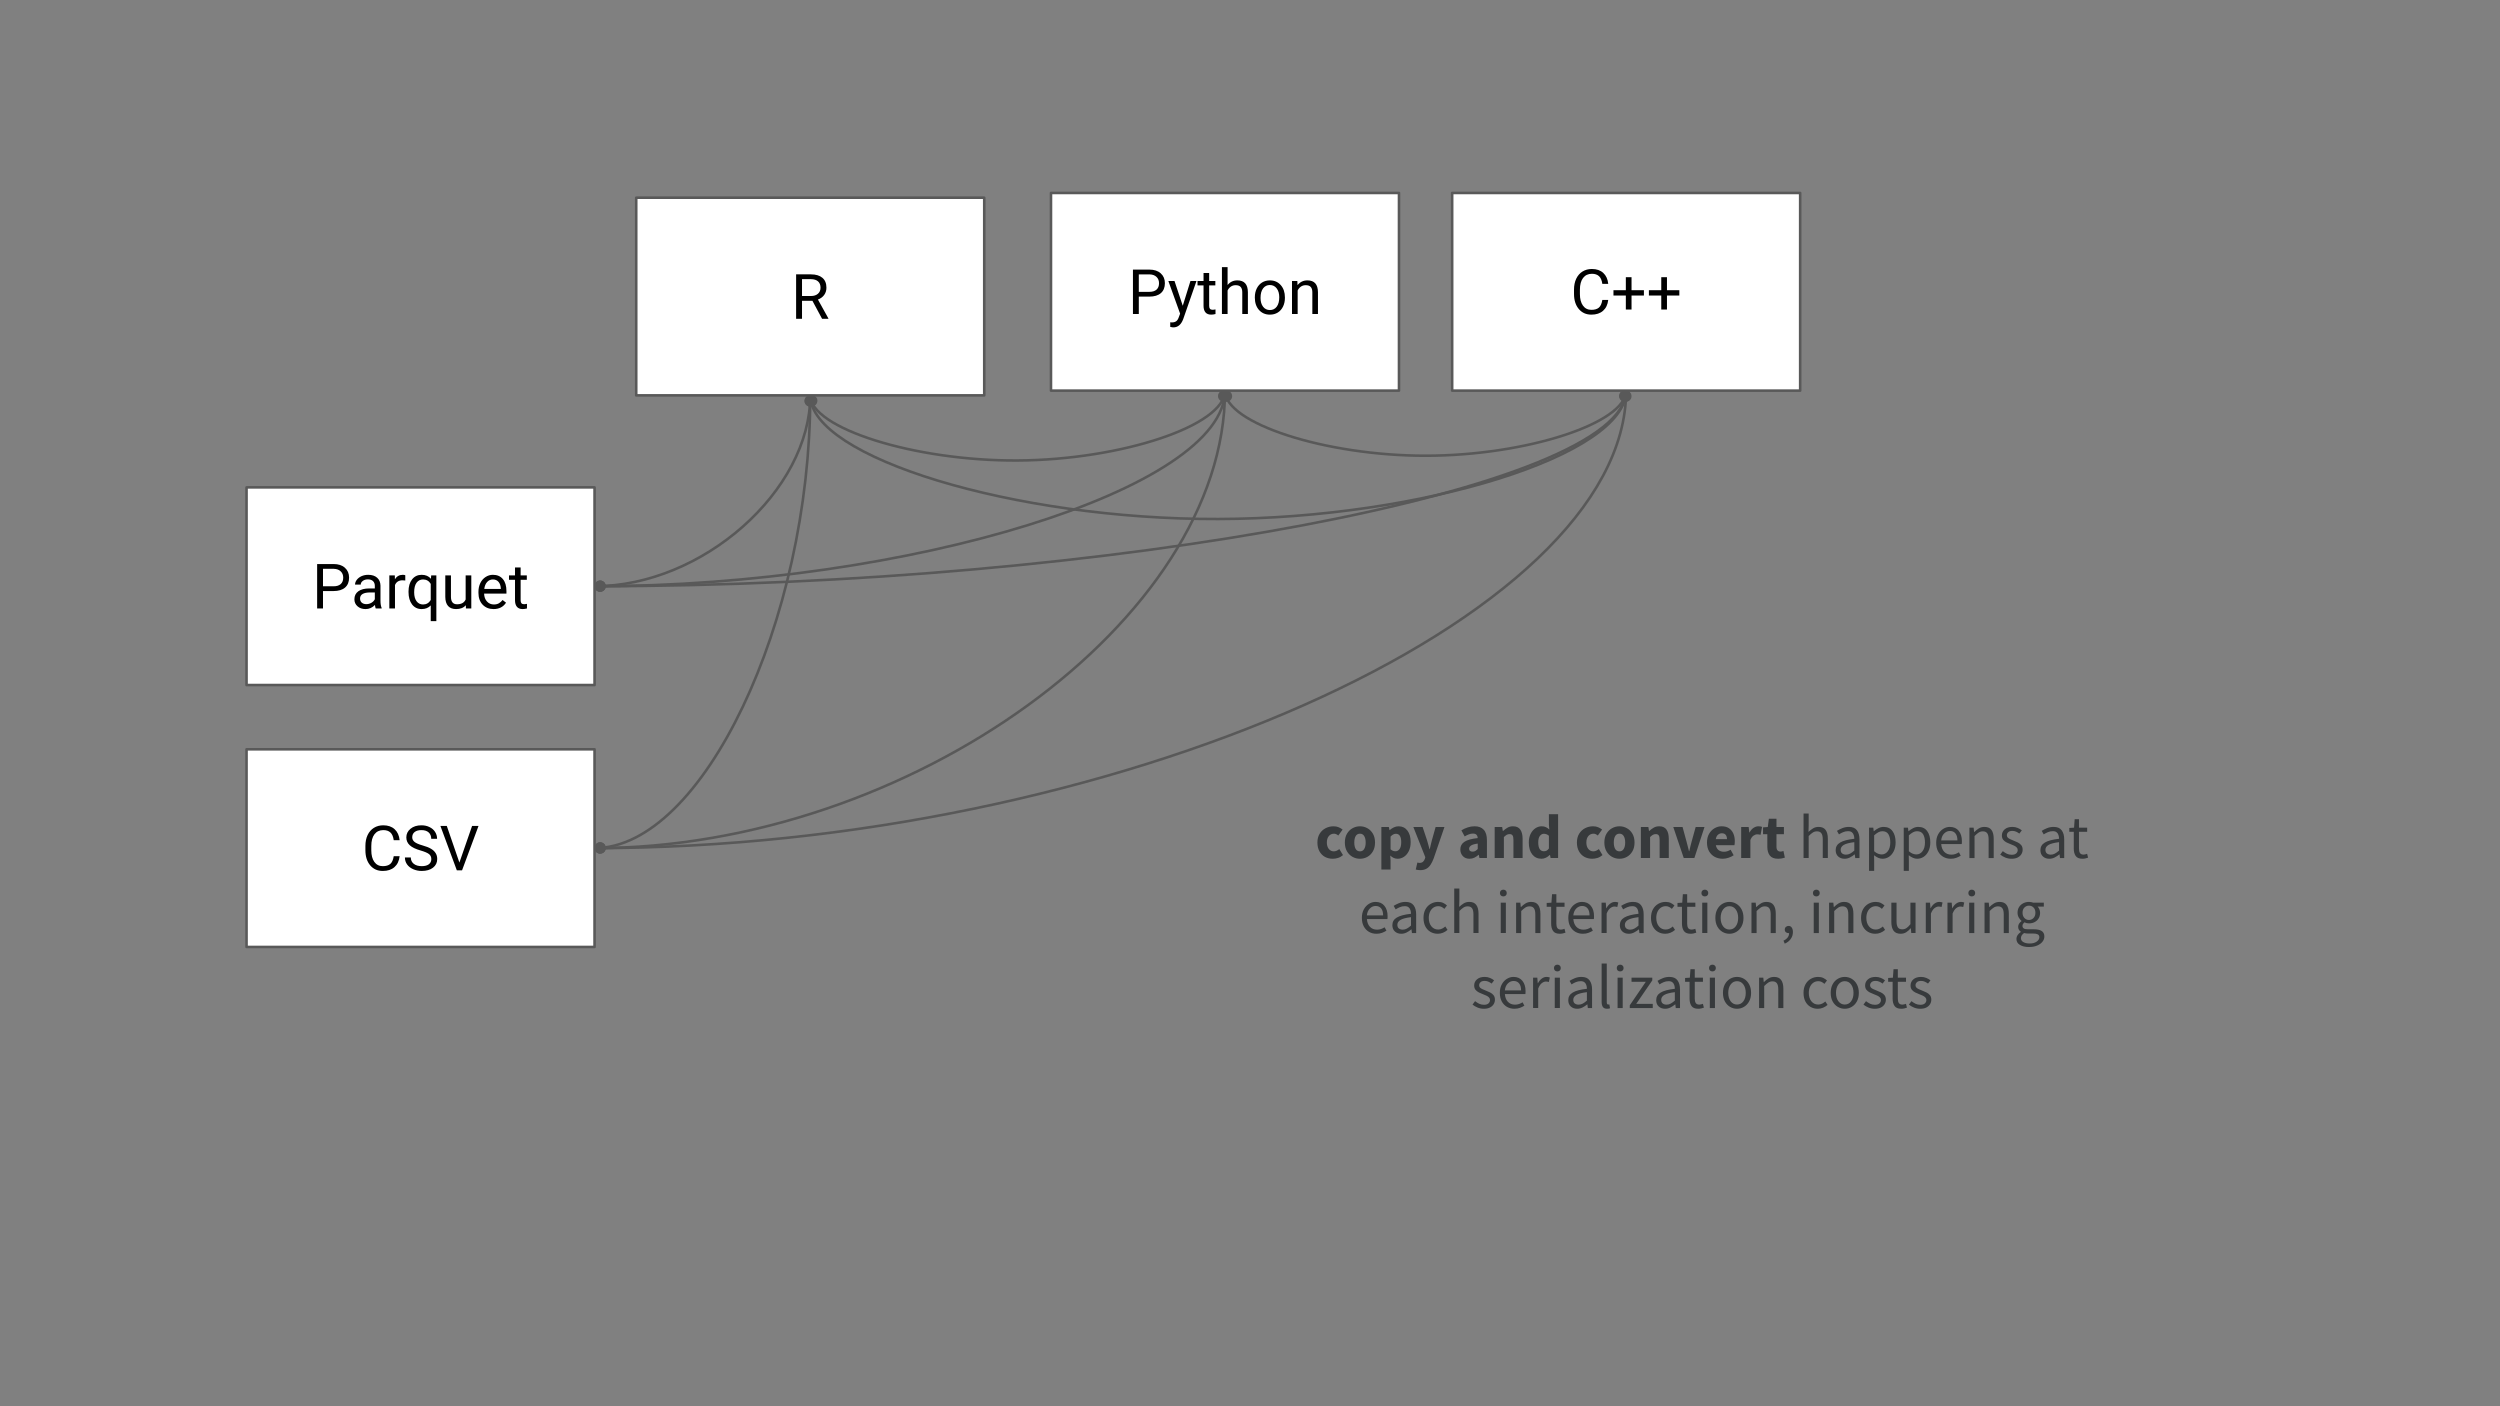 <svg version="1.1" viewBox="0.0 0.0 960.0 540.0" fill="none" stroke="none" stroke-linecap="square" stroke-miterlimit="10" xmlns:xlink="http://www.w3.org/1999/xlink" xmlns="http://www.w3.org/2000/svg"><rect x="0.0" y="0.0" width="960.0" height="540.0" fill="#808080" stroke="none"/><clipPath id="g1327d504b9f_0_42.0"><path d="m0 0l960.0 0l0 540.0l-960.0 0l0 -540.0z" clip-rule="nonzero"/></clipPath><g clip-path="url(#g1327d504b9f_0_42.0)"><path fill="#000000" fill-opacity="0.0" d="m0 0l960.0 0l0 540.0l-960.0 0z" fill-rule="evenodd"/><path fill="#ffffff" d="m244.31 75.924l133.638 0l0 75.906l-133.638 0z" fill-rule="evenodd"/><path stroke="#595959" stroke-width="1.0" stroke-linejoin="round" stroke-linecap="butt" d="m244.31 75.924l133.638 0l0 75.906l-133.638 0z" fill-rule="evenodd"/><path fill="#000000" d="m311.974 115.51l-4.0 0l0 6.906l-2.266 0l0 -17.062l5.656 0q2.875 0 4.422 1.312q1.562 1.312 1.562 3.812q0 1.594 -0.859 2.781q-0.859 1.188 -2.406 1.766l4.016 7.25l0 0.141l-2.422 0l-3.703 -6.906zm-4.0 -1.844l3.453 0q1.672 0 2.656 -0.859q1.0 -0.875 1.0 -2.328q0 -1.578 -0.953 -2.422q-0.938 -0.844 -2.719 -0.859l-3.438 0l0 6.469z" fill-rule="nonzero"/><path fill="#ffffff" d="m403.577 74.094l133.638 0l0 75.906l-133.638 0z" fill-rule="evenodd"/><path stroke="#595959" stroke-width="1.0" stroke-linejoin="round" stroke-linecap="butt" d="m403.577 74.094l133.638 0l0 75.906l-133.638 0z" fill-rule="evenodd"/><path fill="#000000" d="m437.301 113.9l0 6.688l-2.25 0l0 -17.062l6.297 0q2.797 0 4.375 1.438q1.594 1.422 1.594 3.781q0 2.484 -1.562 3.828q-1.547 1.328 -4.438 1.328l-4.016 0zm0 -1.828l4.047 0q1.797 0 2.75 -0.844q0.969 -0.859 0.969 -2.469q0 -1.516 -0.969 -2.422q-0.953 -0.922 -2.625 -0.969l-4.172 0l0 6.703zm16.879 5.344l2.953 -9.516l2.312 0l-5.094 14.641q-1.188 3.172 -3.766 3.172l-0.406 -0.031l-0.812 -0.156l0 -1.766l0.594 0.047q1.094 0 1.703 -0.453q0.625 -0.438 1.016 -1.609l0.484 -1.297l-4.516 -12.547l2.359 0l3.172 9.516zm10.137 -12.578l0 3.062l2.375 0l0 1.688l-2.375 0l0 7.859q0 0.766 0.312 1.141q0.328 0.375 1.094 0.375q0.375 0 1.031 -0.141l0 1.766q-0.859 0.234 -1.672 0.234q-1.453 0 -2.188 -0.875q-0.734 -0.891 -0.734 -2.5l0 -7.859l-2.312 0l0 -1.688l2.312 0l0 -3.062l2.156 0zm7.074 4.609q1.438 -1.781 3.75 -1.781q4.016 0 4.047 4.547l0 8.375l-2.156 0l0 -8.391q-0.016 -1.375 -0.641 -2.031q-0.609 -0.656 -1.906 -0.656q-1.062 0 -1.859 0.562q-0.797 0.562 -1.234 1.484l0 9.031l-2.172 0l0 -18.0l2.172 0l0 6.859zm10.469 4.688q0 -1.875 0.734 -3.359q0.734 -1.484 2.031 -2.297q1.312 -0.812 3.0 -0.812q2.578 0 4.172 1.797q1.609 1.797 1.609 4.766l0 0.156q0 1.859 -0.719 3.328q-0.703 1.469 -2.016 2.297q-1.312 0.812 -3.031 0.812q-2.578 0 -4.188 -1.797q-1.594 -1.797 -1.594 -4.75l0 -0.141zm2.188 0.25q0 2.109 0.969 3.391q0.984 1.281 2.625 1.281q1.656 0 2.625 -1.297q0.969 -1.297 0.969 -3.625q0 -2.094 -0.984 -3.391q-0.984 -1.297 -2.625 -1.297q-1.609 0 -2.594 1.281q-0.984 1.281 -0.984 3.656zm14.125 -6.484l0.078 1.594q1.453 -1.828 3.797 -1.828q4.016 0 4.047 4.547l0 8.375l-2.156 0l0 -8.391q-0.016 -1.375 -0.641 -2.031q-0.609 -0.656 -1.906 -0.656q-1.062 0 -1.859 0.562q-0.797 0.562 -1.234 1.484l0 9.031l-2.172 0l0 -12.688l2.047 0z" fill-rule="nonzero"/><path fill="#ffffff" d="m557.627 74.094l133.638 0l0 75.906l-133.638 0z" fill-rule="evenodd"/><path stroke="#595959" stroke-width="1.0" stroke-linejoin="round" stroke-linecap="butt" d="m557.627 74.094l133.638 0l0 75.906l-133.638 0z" fill-rule="evenodd"/><path fill="#000000" d="m617.561 115.165q-0.312 2.719 -2.0 4.188q-1.672 1.469 -4.469 1.469q-3.016 0 -4.844 -2.172q-1.828 -2.172 -1.828 -5.797l0 -1.641q0 -2.375 0.844 -4.172q0.859 -1.812 2.422 -2.781q1.562 -0.969 3.609 -0.969q2.719 0 4.359 1.516q1.641 1.516 1.906 4.203l-2.266 0q-0.281 -2.047 -1.266 -2.953q-0.984 -0.922 -2.734 -0.922q-2.156 0 -3.391 1.594q-1.219 1.594 -1.219 4.547l0 1.641q0 2.781 1.156 4.422q1.172 1.641 3.25 1.641q1.875 0 2.875 -0.844q1.0 -0.859 1.328 -2.969l2.266 0zm8.949 -3.734l4.75 0l0 2.047l-4.75 0l0 5.391l-2.188 0l0 -5.391l-4.75 0l0 -2.047l4.75 0l0 -4.984l2.188 0l0 4.984zm13.605 0l4.75 0l0 2.047l-4.75 0l0 5.391l-2.188 0l0 -5.391l-4.75 0l0 -2.047l4.75 0l0 -4.984l2.188 0l0 4.984z" fill-rule="nonzero"/><path fill="#ffffff" d="m94.672 187.157l133.638 0l0 75.906l-133.638 0z" fill-rule="evenodd"/><path stroke="#595959" stroke-width="1.0" stroke-linejoin="round" stroke-linecap="butt" d="m94.672 187.157l133.638 0l0 75.906l-133.638 0z" fill-rule="evenodd"/><path fill="#000000" d="m124.03 226.963l0 6.688l-2.25 0l0 -17.062l6.297 0q2.797 0 4.375 1.438q1.594 1.422 1.594 3.781q0 2.484 -1.562 3.828q-1.547 1.328 -4.438 1.328l-4.016 0zm0 -1.828l4.047 0q1.797 0 2.75 -0.844q0.969 -0.859 0.969 -2.469q0 -1.516 -0.969 -2.422q-0.953 -0.922 -2.625 -0.969l-4.172 0l0 6.703zm20.246 8.516q-0.188 -0.375 -0.297 -1.344q-1.516 1.578 -3.609 1.578q-1.875 0 -3.078 -1.062q-1.203 -1.062 -1.203 -2.688q0 -1.984 1.5 -3.078q1.516 -1.094 4.234 -1.094l2.109 0l0 -1.0q0 -1.141 -0.688 -1.812q-0.672 -0.672 -1.984 -0.672q-1.172 0 -1.953 0.594q-0.781 0.578 -0.781 1.406l-2.188 0q0 -0.938 0.672 -1.828q0.688 -0.891 1.828 -1.406q1.156 -0.516 2.547 -0.516q2.188 0 3.422 1.109q1.25 1.094 1.297 3.016l0 5.828q0 1.75 0.453 2.781l0 0.188l-2.281 0zm-3.594 -1.656q1.016 0 1.922 -0.516q0.922 -0.531 1.328 -1.375l0 -2.609l-1.688 0q-3.984 0 -3.984 2.328q0 1.031 0.672 1.609q0.688 0.562 1.75 0.562zm14.945 -9.078q-0.484 -0.078 -1.062 -0.078q-2.125 0 -2.891 1.812l0 9.0l-2.172 0l0 -12.688l2.109 0l0.031 1.469q1.078 -1.703 3.031 -1.703q0.625 0 0.953 0.172l0 2.016zm1.242 4.281q0 -2.984 1.375 -4.719q1.375 -1.75 3.688 -1.75q2.25 0 3.547 1.516l0.094 -1.281l1.984 0l0 17.562l-2.156 0l0 -6.047q-1.312 1.406 -3.5 1.406q-2.297 0 -3.672 -1.781q-1.359 -1.797 -1.359 -4.75l0 -0.156zm2.172 0.25q0 2.188 0.922 3.438q0.922 1.234 2.484 1.234q1.922 0 2.953 -1.719l0 -6.203q-1.031 -1.688 -2.938 -1.688q-1.562 0 -2.5 1.25q-0.922 1.25 -0.922 3.688zm19.828 4.953q-1.266 1.484 -3.719 1.484q-2.016 0 -3.078 -1.172q-1.062 -1.188 -1.078 -3.5l0 -8.25l2.172 0l0 8.203q0 2.875 2.344 2.875q2.484 0 3.297 -1.844l0 -9.234l2.172 0l0 12.688l-2.062 0l-0.047 -1.25zm10.668 1.484q-2.578 0 -4.203 -1.688q-1.609 -1.703 -1.609 -4.531l0 -0.406q0 -1.891 0.719 -3.359q0.719 -1.484 2.016 -2.328q1.297 -0.844 2.812 -0.844q2.469 0 3.828 1.641q1.375 1.625 1.375 4.656l0 0.906l-8.578 0q0.047 1.875 1.094 3.031q1.047 1.156 2.656 1.156q1.156 0 1.953 -0.469q0.797 -0.469 1.391 -1.25l1.328 1.031q-1.594 2.453 -4.781 2.453zm-0.266 -11.375q-1.312 0 -2.203 0.969q-0.891 0.953 -1.109 2.672l6.359 0l0 -0.172q-0.094 -1.641 -0.891 -2.547q-0.797 -0.922 -2.156 -0.922zm10.652 -4.609l0 3.062l2.375 0l0 1.688l-2.375 0l0 7.859q0 0.766 0.312 1.141q0.328 0.375 1.094 0.375q0.375 0 1.031 -0.141l0 1.766q-0.859 0.234 -1.672 0.234q-1.453 0 -2.188 -0.875q-0.734 -0.891 -0.734 -2.5l0 -7.859l-2.312 0l0 -1.688l2.312 0l0 -3.062l2.156 0z" fill-rule="nonzero"/><path fill="#ffffff" d="m94.671 287.722l133.638 0l0 75.906l-133.638 0z" fill-rule="evenodd"/><path stroke="#595959" stroke-width="1.0" stroke-linejoin="round" stroke-linecap="butt" d="m94.671 287.722l133.638 0l0 75.906l-133.638 0z" fill-rule="evenodd"/><path fill="#000000" d="m153.456 328.793q-0.312 2.719 -2.0 4.188q-1.672 1.469 -4.469 1.469q-3.016 0 -4.844 -2.172q-1.828 -2.172 -1.828 -5.797l0 -1.641q0 -2.375 0.844 -4.172q0.859 -1.812 2.422 -2.781q1.562 -0.969 3.609 -0.969q2.719 0 4.359 1.516q1.641 1.516 1.906 4.203l-2.266 0q-0.281 -2.047 -1.266 -2.953q-0.984 -0.922 -2.734 -0.922q-2.156 0 -3.391 1.594q-1.219 1.594 -1.219 4.547l0 1.641q0 2.781 1.156 4.422q1.172 1.641 3.25 1.641q1.875 0 2.875 -0.844q1.0 -0.859 1.328 -2.969l2.266 0zm8.105 -2.188q-2.906 -0.828 -4.219 -2.031q-1.312 -1.219 -1.312 -3.0q0 -2.016 1.609 -3.328q1.609 -1.328 4.188 -1.328q1.75 0 3.125 0.688q1.391 0.672 2.141 1.875q0.75 1.188 0.75 2.609l-2.25 0q0 -1.547 -0.984 -2.438q-0.984 -0.891 -2.781 -0.891q-1.672 0 -2.609 0.734q-0.922 0.734 -0.922 2.031q0 1.047 0.875 1.766q0.891 0.719 3.016 1.328q2.141 0.594 3.328 1.312q1.203 0.719 1.781 1.688q0.594 0.953 0.594 2.25q0 2.078 -1.625 3.328q-1.609 1.25 -4.328 1.25q-1.75 0 -3.281 -0.672q-1.516 -0.672 -2.344 -1.844q-0.828 -1.172 -0.828 -2.672l2.266 0q0 1.547 1.141 2.453q1.141 0.891 3.047 0.891q1.781 0 2.734 -0.719q0.953 -0.734 0.953 -1.984q0 -1.25 -0.891 -1.938q-0.875 -0.688 -3.172 -1.359zm14.848 4.625l4.875 -14.078l2.469 0l-6.328 17.062l-2.0 0l-6.312 -17.062l2.453 0l4.844 14.078z" fill-rule="nonzero"/><path fill="#000000" fill-opacity="0.0" d="m228.31 225.11c121.039 0 242.079 -37.559 242.079 -75.118" fill-rule="evenodd"/><path stroke="#595959" stroke-width="1.0" stroke-linejoin="round" stroke-linecap="butt" d="m232.1 225.096l1.883 -0.014c1.891 -0.018 3.781 -0.045 5.671 -0.081c3.779 -0.072 7.554 -0.18 11.322 -0.322c7.535 -0.284 15.041 -0.706 22.488 -1.256c14.894 -1.1 29.551 -2.714 43.735 -4.768c28.369 -4.108 54.846 -9.977 77.541 -17.019c22.695 -7.042 41.607 -15.258 54.846 -24.061c6.619 -4.401 11.82 -8.95 15.366 -13.571c1.773 -2.311 3.132 -4.64 4.048 -6.978c0.229 -0.585 0.43 -1.17 0.603 -1.755c0.087 -0.293 0.166 -0.586 0.239 -0.879c0.036 -0.146 0.071 -0.293 0.103 -0.44l0.04 -0.191" fill-rule="evenodd"/><path fill="#595959" stroke="#595959" stroke-width="1.0" stroke-linecap="butt" d="m228.81 225.108c-0.003 -0.909 0.731 -1.648 1.639 -1.651c0.909 -0.003 1.648 0.731 1.651 1.639c0.003 0.909 -0.731 1.648 -1.639 1.651c-0.908 0.003 -1.648 -0.731 -1.651 -1.639z" fill-rule="nonzero"/><path fill="#595959" stroke="#595959" stroke-width="1.0" stroke-linecap="butt" d="m470.335 150.489c0.903 0.097 1.557 0.907 1.461 1.811c-0.097 0.903 -0.907 1.557 -1.811 1.461c-0.903 -0.097 -1.557 -0.907 -1.461 -1.811c0.097 -0.903 0.907 -1.557 1.811 -1.461z" fill-rule="nonzero"/><path fill="#000000" fill-opacity="0.0" d="m311.129 151.829c0 23.735 78.331 47.698 156.661 47.47c78.331 -0.228 156.661 -24.648 156.661 -49.297" fill-rule="evenodd"/><path stroke="#595959" stroke-width="1.0" stroke-linejoin="round" stroke-linecap="butt" d="m311.766 155.565l0.053 0.156c0.065 0.185 0.135 0.37 0.209 0.555c0.593 1.479 1.473 2.953 2.62 4.417c2.295 2.926 5.661 5.808 9.944 8.599c8.567 5.581 20.807 10.794 35.494 15.259c29.374 8.929 68.539 14.863 107.705 14.749c39.165 -0.114 78.331 -6.276 107.705 -15.491c14.687 -4.607 26.926 -9.978 35.494 -15.737c4.284 -2.88 7.649 -5.856 9.944 -8.883c1.147 -1.514 2.027 -3.04 2.62 -4.573c0.074 -0.192 0.144 -0.383 0.209 -0.575c0.033 -0.096 0.064 -0.192 0.094 -0.288l0.002 -0.007" fill-rule="evenodd"/><path fill="#595959" stroke="#595959" stroke-width="1.0" stroke-linecap="butt" d="m311.213 152.322c0.896 -0.153 1.745 0.45 1.898 1.345c0.153 0.896 -0.45 1.745 -1.345 1.898c-0.896 0.153 -1.745 -0.45 -1.898 -1.345c-0.153 -0.896 0.45 -1.745 1.345 -1.898z" fill-rule="nonzero"/><path fill="#595959" stroke="#595959" stroke-width="1.0" stroke-linecap="butt" d="m624.373 150.496c0.897 0.142 1.509 0.985 1.367 1.882c-0.142 0.897 -0.985 1.509 -1.882 1.367c-0.897 -0.142 -1.509 -0.985 -1.367 -1.882c0.142 -0.897 0.985 -1.509 1.882 -1.367z" fill-rule="nonzero"/><path fill="#000000" fill-opacity="0.0" d="m470.396 150.0c0 87.843 -121.039 175.685 -242.079 175.685" fill-rule="evenodd"/><path stroke="#595959" stroke-width="1.0" stroke-linejoin="round" stroke-linecap="butt" d="m470.32 153.789l-0.012 0.328c-0.059 1.372 -0.146 2.744 -0.263 4.115c-0.233 2.742 -0.58 5.482 -1.038 8.216c-0.916 5.469 -2.275 10.916 -4.048 16.32c-3.546 10.809 -8.747 21.446 -15.366 31.74c-13.239 20.588 -32.151 39.804 -54.846 56.274c-22.695 16.47 -49.172 30.196 -77.541 39.804c-14.184 4.804 -28.841 8.578 -43.735 11.152c-7.447 1.287 -14.953 2.273 -22.488 2.938c-3.768 0.332 -7.543 0.584 -11.322 0.753c-1.889 0.084 -3.78 0.148 -5.671 0.191c-0.473 0.011 -0.945 0.02 -1.418 0.028l-0.465 0.007" fill-rule="evenodd"/><path fill="#595959" stroke="#595959" stroke-width="1.0" stroke-linecap="butt" d="m470.386 150.5c0.908 0.018 1.63 0.769 1.612 1.678c-0.018 0.908 -0.769 1.63 -1.678 1.612c-0.908 -0.018 -1.63 -0.769 -1.612 -1.678c0.018 -0.908 0.769 -1.63 1.678 -1.612z" fill-rule="nonzero"/><path fill="#595959" stroke="#595959" stroke-width="1.0" stroke-linecap="butt" d="m228.818 325.681c-0.007 -0.908 0.724 -1.651 1.632 -1.658c0.908 -0.007 1.651 0.724 1.658 1.632c0.007 0.908 -0.724 1.651 -1.632 1.658c-0.908 0.007 -1.651 -0.724 -1.658 -1.632z" fill-rule="nonzero"/><path fill="#000000" fill-opacity="0.0" d="m624.446 150.0c0 12.5 -38.512 24.992 -77.024 25.0c-38.512 0.008 -77.024 -12.469 -77.024 -24.937" fill-rule="evenodd"/><path stroke="#595959" stroke-width="1.0" stroke-linejoin="round" stroke-linecap="butt" d="m623.385 153.639l-0.091 0.157c-0.058 0.097 -0.118 0.193 -0.18 0.29c-0.124 0.193 -0.257 0.386 -0.398 0.578c-1.128 1.538 -2.783 3.051 -4.889 4.516c-4.212 2.929 -10.23 5.663 -17.451 8.006c-14.442 4.687 -33.698 7.812 -52.954 7.815c-19.256 0.004 -38.512 -3.113 -52.954 -7.79c-7.221 -2.338 -13.238 -5.067 -17.451 -7.989c-2.106 -1.461 -3.761 -2.972 -4.889 -4.506c-0.141 -0.192 -0.274 -0.384 -0.398 -0.576c-0.062 -0.096 -0.122 -0.193 -0.18 -0.289l-0.086 -0.149" fill-rule="evenodd"/><path fill="#595959" stroke="#595959" stroke-width="1.0" stroke-linecap="butt" d="m624.306 150.48c0.872 0.254 1.373 1.167 1.119 2.04c-0.254 0.872 -1.167 1.373 -2.04 1.119c-0.872 -0.254 -1.373 -1.167 -1.119 -2.04c0.254 -0.872 1.167 -1.373 2.04 -1.119z" fill-rule="nonzero"/><path fill="#595959" stroke="#595959" stroke-width="1.0" stroke-linecap="butt" d="m470.539 150.543c0.872 -0.255 1.786 0.244 2.041 1.116c0.255 0.872 -0.245 1.786 -1.116 2.041c-0.872 0.255 -1.786 -0.244 -2.041 -1.116c-0.255 -0.872 0.245 -1.786 1.116 -2.041z" fill-rule="nonzero"/><path fill="#000000" fill-opacity="0.0" d="m311.129 151.829c0 12.5 39.819 25.228 79.638 25.0c39.819 -0.228 79.638 -13.413 79.638 -26.827" fill-rule="evenodd"/><path stroke="#595959" stroke-width="1.0" stroke-linejoin="round" stroke-linecap="butt" d="m312.217 155.46l0.102 0.171c0.06 0.097 0.122 0.194 0.186 0.291c0.129 0.194 0.266 0.387 0.412 0.58c1.167 1.544 2.878 3.066 5.055 4.539c4.355 2.948 10.577 5.703 18.043 8.061c14.932 4.716 34.842 7.841 54.751 7.727c19.909 -0.114 39.819 -3.468 54.751 -8.469c7.466 -2.501 13.688 -5.414 18.043 -8.539c2.178 -1.563 3.889 -3.179 5.055 -4.824c0.292 -0.411 0.549 -0.824 0.772 -1.238l0.047 -0.092" fill-rule="evenodd"/><path fill="#595959" stroke="#595959" stroke-width="1.0" stroke-linecap="butt" d="m311.272 152.308c0.87 -0.261 1.787 0.233 2.048 1.103c0.261 0.87 -0.233 1.787 -1.103 2.048c-0.87 0.261 -1.787 -0.233 -2.048 -1.103c-0.261 -0.87 0.233 -1.787 1.103 -2.048z" fill-rule="nonzero"/><path fill="#595959" stroke="#595959" stroke-width="1.0" stroke-linecap="butt" d="m470.276 150.486c0.878 0.232 1.402 1.133 1.169 2.011c-0.232 0.878 -1.133 1.402 -2.011 1.169c-0.878 -0.232 -1.402 -1.133 -1.169 -2.011c0.232 -0.878 1.133 -1.402 2.011 -1.169z" fill-rule="nonzero"/><path fill="#000000" fill-opacity="0.0" d="m228.31 225.11c41.417 0 82.835 -36.646 82.835 -73.291" fill-rule="evenodd"/><path stroke="#595959" stroke-width="1.0" stroke-linejoin="round" stroke-linecap="butt" d="m232.098 225.008l0.093 -0.004c1.293 -0.07 2.585 -0.176 3.874 -0.314c2.578 -0.277 5.147 -0.689 7.695 -1.226c5.096 -1.074 10.112 -2.648 14.965 -4.652c9.707 -4.008 18.767 -9.734 26.533 -16.605c7.766 -6.871 14.237 -14.887 18.767 -23.476c2.265 -4.294 4.045 -8.732 5.258 -13.241c0.607 -2.255 1.072 -4.527 1.385 -6.808c0.078 -0.57 0.147 -1.141 0.207 -1.713c0.03 -0.286 0.057 -0.571 0.082 -0.857l0.039 -0.505" fill-rule="evenodd"/><path fill="#595959" stroke="#595959" stroke-width="1.0" stroke-linecap="butt" d="m228.81 225.097c-0.024 -0.908 0.692 -1.664 1.6 -1.689c0.908 -0.024 1.664 0.692 1.689 1.6c0.024 0.908 -0.692 1.664 -1.6 1.689c-0.908 0.024 -1.664 -0.692 -1.689 -1.6z" fill-rule="nonzero"/><path fill="#595959" stroke="#595959" stroke-width="1.0" stroke-linecap="butt" d="m311.125 152.319c0.908 0.035 1.615 0.8 1.58 1.708c-0.035 0.908 -0.8 1.615 -1.708 1.58c-0.908 -0.035 -1.615 -0.8 -1.58 -1.708c0.035 -0.908 0.8 -1.615 1.708 -1.58z" fill-rule="nonzero"/><path fill="#000000" fill-opacity="0.0" d="m228.31 225.11c198.063 0 396.126 -37.559 396.126 -75.118" fill-rule="evenodd"/><path stroke="#595959" stroke-width="1.0" stroke-linejoin="round" stroke-linecap="butt" d="m232.1 225.105l0.852 -0.001c1.547 -0.005 3.094 -0.011 4.641 -0.021c3.094 -0.018 6.187 -0.045 9.279 -0.081c6.183 -0.072 12.361 -0.18 18.526 -0.322c12.331 -0.284 24.613 -0.706 36.798 -1.256c24.371 -1.1 48.355 -2.714 71.566 -4.768c46.421 -4.108 89.747 -9.977 126.884 -17.019c37.137 -7.042 68.084 -15.258 89.747 -24.061c10.832 -4.401 19.342 -8.95 25.145 -13.571c2.901 -2.311 5.126 -4.64 6.625 -6.978c0.375 -0.585 0.704 -1.17 0.987 -1.755c0.142 -0.293 0.272 -0.586 0.39 -0.879c0.059 -0.146 0.116 -0.293 0.169 -0.44c0.027 -0.073 0.053 -0.147 0.078 -0.22l0.002 -0.005" fill-rule="evenodd"/><path fill="#595959" stroke="#595959" stroke-width="1.0" stroke-linecap="butt" d="m228.81 225.109c-0.001 -0.909 0.734 -1.646 1.643 -1.647c0.909 -0.001 1.646 0.734 1.647 1.643c0.001 0.909 -0.734 1.646 -1.643 1.647c-0.909 0.001 -1.646 -0.734 -1.647 -1.643z" fill-rule="nonzero"/><path fill="#595959" stroke="#595959" stroke-width="1.0" stroke-linecap="butt" d="m624.35 150.485c0.895 0.155 1.495 1.006 1.341 1.901c-0.155 0.895 -1.006 1.495 -1.901 1.341c-0.895 -0.155 -1.495 -1.006 -1.341 -1.901c0.155 -0.895 1.006 -1.495 1.901 -1.341z" fill-rule="nonzero"/><path fill="#000000" fill-opacity="0.0" d="m228.308 325.675c41.417 0 82.835 -86.929 82.835 -173.858" fill-rule="evenodd"/><path stroke="#595959" stroke-width="1.0" stroke-linejoin="round" stroke-linecap="butt" d="m232.091 325.435l0.099 -0.012c1.293 -0.167 2.585 -0.416 3.874 -0.745c2.578 -0.658 5.147 -1.634 7.695 -2.908c5.096 -2.547 10.112 -6.282 14.965 -11.036c9.707 -9.508 18.767 -23.091 26.533 -39.39c7.766 -16.299 14.237 -35.315 18.767 -55.689c2.265 -10.187 4.045 -20.714 5.258 -31.41c0.607 -5.348 1.072 -10.739 1.385 -16.151c0.157 -2.706 0.276 -5.417 0.355 -8.131c0.04 -1.357 0.07 -2.715 0.09 -4.072l0.003 -0.285" fill-rule="evenodd"/><path fill="#595959" stroke="#595959" stroke-width="1.0" stroke-linecap="butt" d="m228.807 325.643c-0.058 -0.907 0.631 -1.688 1.538 -1.746c0.907 -0.058 1.688 0.631 1.746 1.538c0.058 0.907 -0.631 1.688 -1.538 1.746c-0.907 0.058 -1.688 -0.631 -1.746 -1.538z" fill-rule="nonzero"/><path fill="#595959" stroke="#595959" stroke-width="1.0" stroke-linecap="butt" d="m311.139 152.316c0.909 0.006 1.64 0.748 1.633 1.657c-0.006 0.908 -0.748 1.64 -1.657 1.633c-0.908 -0.006 -1.64 -0.748 -1.633 -1.657c0.006 -0.908 0.748 -1.64 1.657 -1.633z" fill-rule="nonzero"/><path fill="#000000" fill-opacity="0.0" d="m228.308 325.675c198.063 0 396.126 -87.843 396.126 -175.685" fill-rule="evenodd"/><path stroke="#595959" stroke-width="1.0" stroke-linejoin="round" stroke-linecap="butt" d="m232.098 325.663l0.852 -0.004c1.547 -0.011 3.094 -0.027 4.641 -0.048c3.094 -0.043 6.187 -0.106 9.279 -0.191c6.183 -0.169 12.361 -0.421 18.526 -0.753c12.331 -0.665 24.613 -1.651 36.798 -2.938c24.371 -2.574 48.355 -6.348 71.566 -11.152c46.421 -9.608 89.747 -23.333 126.884 -39.804c37.137 -16.47 68.084 -35.686 89.747 -56.274c10.832 -10.294 19.342 -20.931 25.145 -31.74c2.901 -5.404 5.126 -10.852 6.625 -16.32c0.75 -2.734 1.318 -5.474 1.698 -8.216c0.19 -1.371 0.334 -2.743 0.43 -4.115l0.022 -0.329" fill-rule="evenodd"/><path fill="#595959" stroke="#595959" stroke-width="1.0" stroke-linecap="butt" d="m228.808 325.673c-0.003 -0.909 0.731 -1.647 1.64 -1.65c0.908 -0.003 1.647 0.731 1.65 1.64c0.003 0.909 -0.731 1.647 -1.64 1.65c-0.909 0.003 -1.647 -0.731 -1.65 -1.64z" fill-rule="nonzero"/><path fill="#595959" stroke="#595959" stroke-width="1.0" stroke-linecap="butt" d="m624.418 150.489c0.908 0.029 1.62 0.789 1.591 1.697c-0.029 0.908 -0.789 1.62 -1.697 1.591c-0.908 -0.029 -1.62 -0.789 -1.591 -1.697c0.029 -0.908 0.789 -1.62 1.697 -1.591z" fill-rule="nonzero"/><path fill="#000000" fill-opacity="0.0" d="m473.947 297.444l359.276 0l0 106.646l-359.276 0z" fill-rule="evenodd"/><path fill="#373a3c" d="m511.776 329.765q-1.656 0 -3.0 -0.719q-1.328 -0.734 -2.109 -2.141q-0.781 -1.406 -0.781 -3.375q0 -1.984 0.859 -3.375q0.875 -1.406 2.281 -2.125q1.422 -0.734 3.062 -0.734q1.094 0 1.938 0.359q0.859 0.359 1.531 0.906l-1.656 2.281q-0.828 -0.703 -1.609 -0.703q-1.266 0 -2.031 0.922q-0.75 0.906 -0.75 2.469q0 1.531 0.75 2.469q0.766 0.922 1.922 0.922q0.578 0 1.125 -0.25q0.547 -0.266 1.0 -0.625l1.406 2.312q-0.891 0.766 -1.922 1.094q-1.031 0.312 -2.016 0.312zm10.458 0q-1.516 0 -2.844 -0.719q-1.328 -0.734 -2.156 -2.141q-0.812 -1.406 -0.812 -3.375q0 -1.984 0.812 -3.375q0.828 -1.406 2.156 -2.125q1.328 -0.734 2.844 -0.734q1.516 0 2.828 0.734q1.328 0.719 2.141 2.125q0.812 1.391 0.812 3.375q0 1.969 -0.812 3.375q-0.812 1.406 -2.141 2.141q-1.312 0.719 -2.828 0.719zm0 -2.844q1.078 0 1.625 -0.922q0.562 -0.938 0.562 -2.469q0 -1.562 -0.562 -2.469q-0.547 -0.922 -1.625 -0.922q-1.109 0 -1.656 0.922q-0.531 0.906 -0.531 2.469q0 1.531 0.531 2.469q0.547 0.922 1.656 0.922zm8.211 6.984l0 -16.328l2.875 0l0.25 1.172l0.094 0q0.688 -0.625 1.562 -1.031q0.875 -0.422 1.812 -0.422q2.156 0 3.406 1.641q1.25 1.641 1.25 4.406q0 2.031 -0.719 3.484q-0.719 1.438 -1.859 2.188q-1.141 0.75 -2.438 0.75q-0.766 0 -1.484 -0.312q-0.719 -0.328 -1.344 -0.922l0.125 1.891l0 3.484l-3.531 0zm5.422 -7.016q0.906 0 1.547 -0.828q0.656 -0.844 0.656 -2.672q0 -3.219 -2.062 -3.219q-1.031 0 -2.031 1.078l0 4.875q0.469 0.438 0.953 0.609q0.484 0.156 0.938 0.156zm9.451 7.25q-0.516 0 -0.922 -0.078q-0.391 -0.062 -0.75 -0.156l0.625 -2.688q0.156 0.016 0.375 0.078q0.219 0.062 0.406 0.062q0.891 0 1.375 -0.438q0.484 -0.422 0.719 -1.125l0.172 -0.625l-4.594 -11.594l3.562 0l1.703 5.109q0.266 0.828 0.469 1.672q0.219 0.828 0.469 1.719l0.094 0q0.188 -0.844 0.391 -1.688q0.203 -0.859 0.422 -1.703l1.438 -5.109l3.391 0l-4.125 12.031q-0.562 1.484 -1.234 2.5q-0.672 1.016 -1.625 1.516q-0.938 0.516 -2.359 0.516zm18.991 -4.375q-1.641 0 -2.594 -1.031q-0.953 -1.047 -0.953 -2.562q0 -1.875 1.578 -2.922q1.578 -1.062 5.109 -1.422q-0.047 -0.797 -0.469 -1.266q-0.422 -0.469 -1.406 -0.469q-0.734 0 -1.516 0.297q-0.766 0.281 -1.625 0.797l-1.266 -2.328q1.125 -0.703 2.406 -1.125q1.281 -0.438 2.672 -0.438q2.281 0 3.5 1.328q1.234 1.312 1.234 4.047l0 6.812l-2.875 0l-0.25 -1.219l-0.094 0q-0.75 0.672 -1.609 1.094q-0.844 0.406 -1.844 0.406zm1.203 -2.734q0.594 0 1.031 -0.266q0.453 -0.281 0.906 -0.734l0 -2.094q-1.875 0.25 -2.594 0.766q-0.719 0.516 -0.719 1.203q0 0.578 0.375 0.859q0.375 0.266 1.0 0.266zm8.445 2.453l0 -11.906l2.875 0l0.25 1.516l0.094 0q0.766 -0.719 1.688 -1.25q0.922 -0.547 2.125 -0.547q1.938 0 2.812 1.281q0.875 1.281 0.875 3.516l0 7.391l-3.516 0l0 -6.938q0 -1.297 -0.359 -1.766q-0.344 -0.484 -1.109 -0.484q-0.672 0 -1.156 0.297q-0.484 0.297 -1.047 0.844l0 8.047l-3.531 0zm17.978 0.281q-2.219 0 -3.547 -1.656q-1.328 -1.672 -1.328 -4.578q0 -1.938 0.703 -3.344q0.719 -1.406 1.844 -2.141q1.141 -0.75 2.391 -0.75q0.984 0 1.656 0.344q0.672 0.328 1.281 0.906l-0.156 -1.828l0 -4.062l3.531 0l0 16.828l-2.875 0l-0.234 -1.172l-0.109 0q-0.609 0.625 -1.453 1.047q-0.844 0.406 -1.703 0.406zm0.906 -2.875q0.578 0 1.047 -0.234q0.469 -0.25 0.891 -0.844l0 -4.875q-0.453 -0.422 -0.969 -0.594q-0.516 -0.172 -0.984 -0.172q-0.844 0 -1.5 0.812q-0.641 0.797 -0.641 2.5q0 1.75 0.562 2.578q0.562 0.828 1.594 0.828zm18.583 2.875q-1.656 0 -3.0 -0.719q-1.328 -0.734 -2.109 -2.141q-0.781 -1.406 -0.781 -3.375q0 -1.984 0.859 -3.375q0.875 -1.406 2.281 -2.125q1.422 -0.734 3.062 -0.734q1.094 0 1.938 0.359q0.859 0.359 1.531 0.906l-1.656 2.281q-0.828 -0.703 -1.609 -0.703q-1.266 0 -2.031 0.922q-0.75 0.906 -0.75 2.469q0 1.531 0.75 2.469q0.766 0.922 1.922 0.922q0.578 0 1.125 -0.25q0.547 -0.266 1.0 -0.625l1.406 2.312q-0.891 0.766 -1.922 1.094q-1.031 0.312 -2.016 0.312zm10.458 0q-1.516 0 -2.844 -0.719q-1.328 -0.734 -2.156 -2.141q-0.812 -1.406 -0.812 -3.375q0 -1.984 0.812 -3.375q0.828 -1.406 2.156 -2.125q1.328 -0.734 2.844 -0.734q1.516 0 2.828 0.734q1.328 0.719 2.141 2.125q0.812 1.391 0.812 3.375q0 1.969 -0.812 3.375q-0.812 1.406 -2.141 2.141q-1.312 0.719 -2.828 0.719zm0 -2.844q1.078 0 1.625 -0.922q0.562 -0.938 0.562 -2.469q0 -1.562 -0.562 -2.469q-0.547 -0.922 -1.625 -0.922q-1.109 0 -1.656 0.922q-0.531 0.906 -0.531 2.469q0 1.531 0.531 2.469q0.547 0.922 1.656 0.922zm8.211 2.562l0 -11.906l2.875 0l0.25 1.516l0.094 0q0.766 -0.719 1.688 -1.25q0.922 -0.547 2.125 -0.547q1.938 0 2.812 1.281q0.875 1.281 0.875 3.516l0 7.391l-3.516 0l0 -6.938q0 -1.297 -0.359 -1.766q-0.344 -0.484 -1.109 -0.484q-0.672 0 -1.156 0.297q-0.484 0.297 -1.047 0.844l0 8.047l-3.531 0zm16.462 0l-4.016 -11.906l3.562 0l1.531 5.625q0.234 0.875 0.469 1.812q0.234 0.922 0.469 1.859l0.094 0q0.219 -0.938 0.438 -1.859q0.234 -0.938 0.469 -1.812l1.562 -5.625l3.391 0l-3.891 11.906l-4.078 0zm14.954 0.281q-1.703 0 -3.078 -0.734q-1.359 -0.75 -2.156 -2.141q-0.797 -1.391 -0.797 -3.359q0 -1.938 0.797 -3.328q0.812 -1.406 2.109 -2.156q1.297 -0.75 2.719 -0.75q1.703 0 2.812 0.75q1.125 0.75 1.688 2.047q0.562 1.281 0.562 2.906q0 0.453 -0.047 0.906q-0.047 0.438 -0.094 0.656l-7.141 0q0.25 1.297 1.078 1.906q0.844 0.609 2.031 0.609q1.266 0 2.562 -0.781l1.172 2.125q-0.906 0.625 -2.047 0.984q-1.125 0.359 -2.172 0.359zm-2.641 -7.531l4.297 0q0 -0.984 -0.469 -1.609q-0.469 -0.641 -1.531 -0.641q-0.812 0 -1.469 0.562q-0.641 0.562 -0.828 1.688zm9.744 7.25l0 -11.906l2.875 0l0.25 2.094l0.094 0q0.641 -1.203 1.547 -1.781q0.922 -0.594 1.828 -0.594q0.5 0 0.844 0.062q0.344 0.047 0.578 0.172l-0.578 3.047q-0.312 -0.094 -0.609 -0.141q-0.297 -0.047 -0.688 -0.047q-0.672 0 -1.406 0.5q-0.734 0.484 -1.203 1.688l0 6.906l-3.531 0zm14.13 0.281q-2.203 0 -3.156 -1.266q-0.938 -1.266 -0.938 -3.328l0 -4.828l-1.641 0l0 -2.625l1.828 -0.141l0.406 -3.172l2.922 0l0 3.172l2.859 0l0 2.766l-2.859 0l0 4.766q0 1.016 0.422 1.469q0.422 0.438 1.125 0.438q0.281 0 0.578 -0.062q0.297 -0.078 0.547 -0.188l0.547 2.578q-0.453 0.141 -1.109 0.281q-0.656 0.141 -1.531 0.141z" fill-rule="nonzero"/><path fill="#373a3c" d="m692.562 329.484l0 -17.094l1.969 0l0 4.656l-0.078 2.406q0.844 -0.797 1.766 -1.359q0.922 -0.562 2.125 -0.562q1.844 0 2.688 1.172q0.859 1.156 0.859 3.391l0 7.391l-1.953 0l0 -7.125q0 -1.641 -0.531 -2.375q-0.531 -0.75 -1.688 -0.75q-0.891 0 -1.594 0.453q-0.703 0.453 -1.594 1.344l0 8.453l-1.969 0zm15.743 0.281q-1.469 0 -2.438 -0.875q-0.969 -0.875 -0.969 -2.438q0 -1.906 1.719 -2.922q1.719 -1.031 5.438 -1.438q0 -0.75 -0.219 -1.422q-0.203 -0.672 -0.719 -1.078q-0.516 -0.422 -1.469 -0.422q-1.016 0 -1.906 0.391q-0.875 0.375 -1.578 0.844l-0.766 -1.359q0.812 -0.531 2.0 -1.016q1.188 -0.5 2.594 -0.5q2.125 0 3.078 1.312q0.969 1.297 0.969 3.484l0 7.156l-1.625 0l-0.172 -1.391l-0.078 0q-0.812 0.672 -1.781 1.172q-0.969 0.5 -2.078 0.5zm0.578 -1.578q0.844 0 1.578 -0.406q0.75 -0.406 1.594 -1.156l0 -3.234q-2.906 0.359 -4.078 1.078q-1.156 0.719 -1.156 1.844q0 0.984 0.594 1.438q0.609 0.438 1.469 0.438zm8.83 6.219l0 -16.578l1.625 0l0.172 1.344l0.078 0q0.781 -0.672 1.734 -1.156q0.953 -0.484 1.984 -0.484q2.25 0 3.422 1.625q1.188 1.609 1.188 4.328q0 1.969 -0.719 3.391q-0.703 1.406 -1.844 2.156q-1.141 0.734 -2.484 0.734q-0.812 0 -1.625 -0.359q-0.797 -0.359 -1.609 -0.984l0.047 2.047l0 3.938l-1.969 0zm4.828 -6.297q1.438 0 2.375 -1.234q0.953 -1.234 0.953 -3.391q0 -1.922 -0.703 -3.109q-0.703 -1.188 -2.359 -1.188q-0.75 0 -1.516 0.406q-0.75 0.406 -1.609 1.172l0 6.125q0.797 0.672 1.531 0.953q0.75 0.266 1.328 0.266zm8.492 6.297l0 -16.578l1.625 0l0.172 1.344l0.078 0q0.781 -0.672 1.734 -1.156q0.953 -0.484 1.984 -0.484q2.25 0 3.422 1.625q1.188 1.609 1.188 4.328q0 1.969 -0.719 3.391q-0.703 1.406 -1.844 2.156q-1.141 0.734 -2.484 0.734q-0.812 0 -1.625 -0.359q-0.797 -0.359 -1.609 -0.984l0.047 2.047l0 3.938l-1.969 0zm4.828 -6.297q1.438 0 2.375 -1.234q0.953 -1.234 0.953 -3.391q0 -1.922 -0.703 -3.109q-0.703 -1.188 -2.359 -1.188q-0.75 0 -1.516 0.406q-0.75 0.406 -1.609 1.172l0 6.125q0.797 0.672 1.531 0.953q0.75 0.266 1.328 0.266zm13.226 1.656q-1.562 0 -2.844 -0.719q-1.266 -0.734 -2.016 -2.094q-0.734 -1.375 -0.734 -3.281q0 -1.922 0.75 -3.281q0.75 -1.375 1.953 -2.109q1.203 -0.75 2.531 -0.75q2.219 0 3.422 1.5q1.219 1.484 1.219 3.969q0 0.312 -0.016 0.625q0 0.297 -0.047 0.5l-7.875 0q0.125 1.859 1.156 2.969q1.047 1.094 2.734 1.094q0.844 0 1.547 -0.25q0.703 -0.25 1.359 -0.656l0.688 1.297q-0.734 0.469 -1.688 0.828q-0.953 0.359 -2.141 0.359zm-3.672 -7.047l6.234 0q0 -1.781 -0.766 -2.703q-0.75 -0.922 -2.109 -0.922q-1.234 0 -2.203 0.953q-0.969 0.938 -1.156 2.672zm10.841 6.766l0 -11.656l1.625 0l0.172 1.672l0.078 0q0.844 -0.844 1.766 -1.406q0.938 -0.562 2.141 -0.562q1.844 0 2.688 1.172q0.859 1.156 0.859 3.391l0 7.391l-1.953 0l0 -7.125q0 -1.641 -0.531 -2.375q-0.531 -0.75 -1.688 -0.75q-0.891 0 -1.594 0.453q-0.703 0.453 -1.594 1.344l0 8.453l-1.969 0zm16.175 0.281q-1.25 0 -2.375 -0.453q-1.125 -0.469 -1.969 -1.141l0.984 -1.328q0.766 0.594 1.578 1.0q0.828 0.391 1.859 0.391q1.141 0 1.719 -0.531q0.578 -0.547 0.578 -1.297q0 -0.594 -0.406 -1.0q-0.391 -0.406 -1.0 -0.688q-0.609 -0.281 -1.25 -0.516q-0.828 -0.312 -1.625 -0.703q-0.781 -0.406 -1.297 -1.031q-0.5 -0.641 -0.5 -1.625q0 -1.422 1.062 -2.359q1.078 -0.953 2.984 -0.953q1.078 0 2.0 0.391q0.938 0.375 1.609 0.938l-0.953 1.234q-0.594 -0.453 -1.25 -0.734q-0.641 -0.297 -1.406 -0.297q-1.109 0 -1.625 0.516q-0.516 0.5 -0.516 1.172q0 0.547 0.359 0.906q0.359 0.344 0.938 0.594q0.578 0.25 1.219 0.516q0.844 0.312 1.656 0.719q0.812 0.391 1.344 1.047q0.547 0.656 0.547 1.766q0 0.938 -0.5 1.734q-0.484 0.781 -1.438 1.266q-0.938 0.469 -2.328 0.469zm14.497 0q-1.469 0 -2.438 -0.875q-0.969 -0.875 -0.969 -2.438q0 -1.906 1.719 -2.922q1.719 -1.031 5.438 -1.438q0 -0.75 -0.219 -1.422q-0.203 -0.672 -0.719 -1.078q-0.516 -0.422 -1.469 -0.422q-1.016 0 -1.906 0.391q-0.875 0.375 -1.578 0.844l-0.766 -1.359q0.812 -0.531 2.0 -1.016q1.188 -0.5 2.594 -0.5q2.125 0 3.078 1.312q0.969 1.297 0.969 3.484l0 7.156l-1.625 0l-0.172 -1.391l-0.078 0q-0.812 0.672 -1.781 1.172q-0.969 0.5 -2.078 0.5zm0.578 -1.578q0.844 0 1.578 -0.406q0.75 -0.406 1.594 -1.156l0 -3.234q-2.906 0.359 -4.078 1.078q-1.156 0.719 -1.156 1.844q0 0.984 0.594 1.438q0.609 0.438 1.469 0.438zm12.166 1.578q-1.875 0 -2.609 -1.078q-0.734 -1.078 -0.734 -2.797l0 -6.469l-1.719 0l0 -1.484l1.828 -0.109l0.234 -3.266l1.656 0l0 3.266l3.141 0l0 1.594l-3.141 0l0 6.484q0 1.078 0.391 1.672q0.406 0.594 1.406 0.594q0.312 0 0.672 -0.109q0.359 -0.109 0.656 -0.203l0.375 1.484q-0.484 0.172 -1.047 0.297q-0.562 0.125 -1.109 0.125z" fill-rule="nonzero"/><path fill="#373a3c" d="m528.553 358.565q-1.562 0 -2.844 -0.719q-1.266 -0.734 -2.016 -2.094q-0.734 -1.375 -0.734 -3.281q0 -1.922 0.75 -3.281q0.75 -1.375 1.953 -2.109q1.203 -0.75 2.531 -0.75q2.219 0 3.422 1.5q1.219 1.484 1.219 3.969q0 0.312 -0.016 0.625q0 0.297 -0.047 0.5l-7.875 0q0.125 1.859 1.156 2.969q1.047 1.094 2.734 1.094q0.844 0 1.547 -0.25q0.703 -0.25 1.359 -0.656l0.688 1.297q-0.734 0.469 -1.688 0.828q-0.953 0.359 -2.141 0.359zm-3.672 -7.047l6.234 0q0 -1.781 -0.766 -2.703q-0.75 -0.922 -2.109 -0.922q-1.234 0 -2.203 0.953q-0.969 0.938 -1.156 2.672zm13.193 7.047q-1.469 0 -2.438 -0.875q-0.969 -0.875 -0.969 -2.438q0 -1.906 1.719 -2.922q1.719 -1.031 5.438 -1.438q0 -0.75 -0.219 -1.422q-0.203 -0.672 -0.719 -1.078q-0.516 -0.422 -1.469 -0.422q-1.016 0 -1.906 0.391q-0.875 0.375 -1.578 0.844l-0.766 -1.359q0.812 -0.531 2.0 -1.016q1.188 -0.5 2.594 -0.5q2.125 0 3.078 1.312q0.969 1.297 0.969 3.484l0 7.156l-1.625 0l-0.172 -1.391l-0.078 0q-0.812 0.672 -1.781 1.172q-0.969 0.5 -2.078 0.5zm0.578 -1.578q0.844 0 1.578 -0.406q0.75 -0.406 1.594 -1.156l0 -3.234q-2.906 0.359 -4.078 1.078q-1.156 0.719 -1.156 1.844q0 0.984 0.594 1.438q0.609 0.438 1.469 0.438zm13.44 1.578q-1.531 0 -2.781 -0.719q-1.25 -0.719 -1.969 -2.078q-0.719 -1.375 -0.719 -3.297q0 -1.969 0.766 -3.328q0.781 -1.375 2.062 -2.094q1.297 -0.719 2.781 -0.719q1.156 0 1.984 0.406q0.828 0.406 1.422 0.969l-1.0 1.297q-0.516 -0.469 -1.078 -0.75q-0.562 -0.281 -1.25 -0.281q-1.062 0 -1.891 0.562q-0.828 0.562 -1.297 1.578q-0.469 1.016 -0.469 2.359q0 2.0 1.0 3.234q1.0 1.234 2.609 1.234q0.812 0 1.5 -0.344q0.703 -0.359 1.234 -0.828l0.859 1.312q-0.797 0.703 -1.766 1.094q-0.953 0.391 -2.0 0.391zm6.335 -0.281l0 -17.094l1.969 0l0 4.656l-0.078 2.406q0.844 -0.797 1.766 -1.359q0.922 -0.562 2.125 -0.562q1.844 0 2.688 1.172q0.859 1.156 0.859 3.391l0 7.391l-1.953 0l0 -7.125q0 -1.641 -0.531 -2.375q-0.531 -0.75 -1.688 -0.75q-0.891 0 -1.594 0.453q-0.703 0.453 -1.594 1.344l0 8.453l-1.969 0zm17.856 0l0 -11.656l1.969 0l0 11.656l-1.969 0zm1.0 -14.062q-0.578 0 -0.953 -0.344q-0.359 -0.359 -0.359 -0.953q0 -0.578 0.359 -0.938q0.375 -0.359 0.953 -0.359q0.578 0 0.938 0.359q0.375 0.359 0.375 0.938q0 0.594 -0.375 0.953q-0.359 0.344 -0.938 0.344zm4.904 14.062l0 -11.656l1.625 0l0.172 1.672l0.078 0q0.844 -0.844 1.766 -1.406q0.938 -0.562 2.141 -0.562q1.844 0 2.688 1.172q0.859 1.156 0.859 3.391l0 7.391l-1.953 0l0 -7.125q0 -1.641 -0.531 -2.375q-0.531 -0.75 -1.688 -0.75q-0.891 0 -1.594 0.453q-0.703 0.453 -1.594 1.344l0 8.453l-1.969 0zm16.8 0.281q-1.875 0 -2.609 -1.078q-0.734 -1.078 -0.734 -2.797l0 -6.469l-1.719 0l0 -1.484l1.828 -0.109l0.234 -3.266l1.656 0l0 3.266l3.141 0l0 1.594l-3.141 0l0 6.484q0 1.078 0.391 1.672q0.406 0.594 1.406 0.594q0.312 0 0.672 -0.109q0.359 -0.109 0.656 -0.203l0.375 1.484q-0.484 0.172 -1.047 0.297q-0.562 0.125 -1.109 0.125zm8.838 0q-1.562 0 -2.844 -0.719q-1.266 -0.734 -2.016 -2.094q-0.734 -1.375 -0.734 -3.281q0 -1.922 0.75 -3.281q0.75 -1.375 1.953 -2.109q1.203 -0.75 2.531 -0.75q2.219 0 3.422 1.5q1.219 1.484 1.219 3.969q0 0.312 -0.016 0.625q0 0.297 -0.047 0.5l-7.875 0q0.125 1.859 1.156 2.969q1.047 1.094 2.734 1.094q0.844 0 1.547 -0.25q0.703 -0.25 1.359 -0.656l0.688 1.297q-0.734 0.469 -1.688 0.828q-0.953 0.359 -2.141 0.359zm-3.672 -7.047l6.234 0q0 -1.781 -0.766 -2.703q-0.75 -0.922 -2.109 -0.922q-1.234 0 -2.203 0.953q-0.969 0.938 -1.156 2.672zm10.841 6.766l0 -11.656l1.625 0l0.172 2.109l0.078 0q0.594 -1.109 1.453 -1.75q0.875 -0.656 1.859 -0.656q0.688 0 1.25 0.234l-0.391 1.734q-0.281 -0.094 -0.531 -0.141q-0.234 -0.047 -0.594 -0.047q-0.75 0 -1.562 0.609q-0.797 0.594 -1.391 2.078l0 7.484l-1.969 0zm10.439 0.281q-1.469 0 -2.438 -0.875q-0.969 -0.875 -0.969 -2.438q0 -1.906 1.719 -2.922q1.719 -1.031 5.438 -1.438q0 -0.75 -0.219 -1.422q-0.203 -0.672 -0.719 -1.078q-0.516 -0.422 -1.469 -0.422q-1.016 0 -1.906 0.391q-0.875 0.375 -1.578 0.844l-0.766 -1.359q0.812 -0.531 2.0 -1.016q1.188 -0.5 2.594 -0.5q2.125 0 3.078 1.312q0.969 1.297 0.969 3.484l0 7.156l-1.625 0l-0.172 -1.391l-0.078 0q-0.812 0.672 -1.781 1.172q-0.969 0.5 -2.078 0.5zm0.578 -1.578q0.844 0 1.578 -0.406q0.75 -0.406 1.594 -1.156l0 -3.234q-2.906 0.359 -4.078 1.078q-1.156 0.719 -1.156 1.844q0 0.984 0.594 1.438q0.609 0.438 1.469 0.438zm13.44 1.578q-1.531 0 -2.781 -0.719q-1.25 -0.719 -1.969 -2.078q-0.719 -1.375 -0.719 -3.297q0 -1.969 0.766 -3.328q0.781 -1.375 2.062 -2.094q1.297 -0.719 2.781 -0.719q1.156 0 1.984 0.406q0.828 0.406 1.422 0.969l-1.0 1.297q-0.516 -0.469 -1.078 -0.75q-0.562 -0.281 -1.25 -0.281q-1.062 0 -1.891 0.562q-0.828 0.562 -1.297 1.578q-0.469 1.016 -0.469 2.359q0 2.0 1.0 3.234q1.0 1.234 2.609 1.234q0.812 0 1.5 -0.344q0.703 -0.359 1.234 -0.828l0.859 1.312q-0.797 0.703 -1.766 1.094q-0.953 0.391 -2.0 0.391zm9.766 0q-1.875 0 -2.609 -1.078q-0.734 -1.078 -0.734 -2.797l0 -6.469l-1.719 0l0 -1.484l1.828 -0.109l0.234 -3.266l1.656 0l0 3.266l3.141 0l0 1.594l-3.141 0l0 6.484q0 1.078 0.391 1.672q0.406 0.594 1.406 0.594q0.312 0 0.672 -0.109q0.359 -0.109 0.656 -0.203l0.375 1.484q-0.484 0.172 -1.047 0.297q-0.562 0.125 -1.109 0.125zm4.44 -0.281l0 -11.656l1.969 0l0 11.656l-1.969 0zm1.0 -14.062q-0.578 0 -0.953 -0.344q-0.359 -0.359 -0.359 -0.953q0 -0.578 0.359 -0.938q0.375 -0.359 0.953 -0.359q0.578 0 0.938 0.359q0.375 0.359 0.375 0.938q0 0.594 -0.375 0.953q-0.359 0.344 -0.938 0.344zm9.435 14.344q-1.406 0 -2.656 -0.719q-1.234 -0.719 -1.984 -2.078q-0.75 -1.375 -0.75 -3.297q0 -1.969 0.75 -3.328q0.75 -1.375 1.984 -2.094q1.25 -0.719 2.656 -0.719q1.438 0 2.656 0.719q1.234 0.719 1.984 2.094q0.766 1.359 0.766 3.328q0 1.922 -0.766 3.297q-0.75 1.359 -1.984 2.078q-1.219 0.719 -2.656 0.719zm0 -1.625q1.516 0 2.438 -1.234q0.922 -1.234 0.922 -3.234q0 -2.016 -0.922 -3.25q-0.922 -1.25 -2.438 -1.25q-1.484 0 -2.422 1.25q-0.938 1.234 -0.938 3.25q0 2.0 0.938 3.234q0.938 1.234 2.422 1.234zm8.477 1.344l0 -11.656l1.625 0l0.172 1.672l0.078 0q0.844 -0.844 1.766 -1.406q0.938 -0.562 2.141 -0.562q1.844 0 2.688 1.172q0.859 1.156 0.859 3.391l0 7.391l-1.953 0l0 -7.125q0 -1.641 -0.531 -2.375q-0.531 -0.75 -1.688 -0.75q-0.891 0 -1.594 0.453q-0.703 0.453 -1.594 1.344l0 8.453l-1.969 0zm12.769 4.078l-0.484 -1.156q1.031 -0.453 1.609 -1.219q0.578 -0.75 0.547 -1.703q-0.047 0.031 -0.125 0.031q-0.062 0 -0.109 0q-0.578 0 -1.0 -0.344q-0.422 -0.359 -0.422 -1.031q0 -0.641 0.438 -1.016q0.438 -0.375 1.031 -0.375q0.766 0 1.203 0.625q0.453 0.625 0.453 1.703q0 1.531 -0.844 2.688q-0.828 1.172 -2.297 1.797zm11.135 -4.078l0 -11.656l1.969 0l0 11.656l-1.969 0zm1.0 -14.062q-0.578 0 -0.953 -0.344q-0.359 -0.359 -0.359 -0.953q0 -0.578 0.359 -0.938q0.375 -0.359 0.953 -0.359q0.578 0 0.938 0.359q0.375 0.359 0.375 0.938q0 0.594 -0.375 0.953q-0.359 0.344 -0.938 0.344zm4.904 14.062l0 -11.656l1.625 0l0.172 1.672l0.078 0q0.844 -0.844 1.766 -1.406q0.938 -0.562 2.141 -0.562q1.844 0 2.688 1.172q0.859 1.156 0.859 3.391l0 7.391l-1.953 0l0 -7.125q0 -1.641 -0.531 -2.375q-0.531 -0.75 -1.688 -0.75q-0.891 0 -1.594 0.453q-0.703 0.453 -1.594 1.344l0 8.453l-1.969 0zm17.737 0.281q-1.531 0 -2.781 -0.719q-1.25 -0.719 -1.969 -2.078q-0.719 -1.375 -0.719 -3.297q0 -1.969 0.766 -3.328q0.781 -1.375 2.062 -2.094q1.297 -0.719 2.781 -0.719q1.156 0 1.984 0.406q0.828 0.406 1.422 0.969l-1.0 1.297q-0.516 -0.469 -1.078 -0.75q-0.562 -0.281 -1.25 -0.281q-1.062 0 -1.891 0.562q-0.828 0.562 -1.297 1.578q-0.469 1.016 -0.469 2.359q0 2.0 1.0 3.234q1.0 1.234 2.609 1.234q0.812 0 1.5 -0.344q0.703 -0.359 1.234 -0.828l0.859 1.312q-0.797 0.703 -1.766 1.094q-0.953 0.391 -2.0 0.391zm9.741 0q-1.844 0 -2.719 -1.156q-0.859 -1.172 -0.859 -3.391l0 -7.391l2.0 0l0 7.125q0 1.625 0.516 2.375q0.516 0.734 1.656 0.734q0.922 0 1.625 -0.469q0.703 -0.469 1.531 -1.5l0 -8.266l1.969 0l0 11.656l-1.641 0l-0.172 -1.828l-0.062 0q-0.812 0.969 -1.734 1.547q-0.906 0.562 -2.109 0.562zm9.65 -0.281l0 -11.656l1.625 0l0.172 2.109l0.078 0q0.594 -1.109 1.453 -1.75q0.875 -0.656 1.859 -0.656q0.688 0 1.25 0.234l-0.391 1.734q-0.281 -0.094 -0.531 -0.141q-0.234 -0.047 -0.594 -0.047q-0.75 0 -1.562 0.609q-0.797 0.594 -1.391 2.078l0 7.484l-1.969 0zm8.328 0l0 -11.656l1.625 0l0.172 2.109l0.078 0q0.594 -1.109 1.453 -1.75q0.875 -0.656 1.859 -0.656q0.688 0 1.25 0.234l-0.391 1.734q-0.281 -0.094 -0.531 -0.141q-0.234 -0.047 -0.594 -0.047q-0.75 0 -1.562 0.609q-0.797 0.594 -1.391 2.078l0 7.484l-1.969 0zm8.328 0l0 -11.656l1.969 0l0 11.656l-1.969 0zm1.0 -14.062q-0.578 0 -0.953 -0.344q-0.359 -0.359 -0.359 -0.953q0 -0.578 0.359 -0.938q0.375 -0.359 0.953 -0.359q0.578 0 0.938 0.359q0.375 0.359 0.375 0.938q0 0.594 -0.375 0.953q-0.359 0.344 -0.938 0.344zm4.904 14.062l0 -11.656l1.625 0l0.172 1.672l0.078 0q0.844 -0.844 1.766 -1.406q0.938 -0.562 2.141 -0.562q1.844 0 2.688 1.172q0.859 1.156 0.859 3.391l0 7.391l-1.953 0l0 -7.125q0 -1.641 -0.531 -2.375q-0.531 -0.75 -1.688 -0.75q-0.891 0 -1.594 0.453q-0.703 0.453 -1.594 1.344l0 8.453l-1.969 0zm17.065 5.375q-2.141 0 -3.484 -0.812q-1.344 -0.812 -1.344 -2.328q0 -0.75 0.453 -1.438q0.453 -0.672 1.25 -1.203l0 -0.094q-0.422 -0.266 -0.734 -0.75q-0.297 -0.484 -0.297 -1.156q0 -0.734 0.406 -1.281q0.406 -0.562 0.875 -0.875l0 -0.094q-0.578 -0.484 -1.047 -1.297q-0.469 -0.812 -0.469 -1.844q0 -1.281 0.594 -2.203q0.609 -0.938 1.609 -1.438q1.016 -0.516 2.188 -0.516q0.484 0 0.906 0.094q0.438 0.078 0.75 0.203l4.047 0l0 1.5l-2.391 0q0.406 0.391 0.672 1.031q0.281 0.625 0.281 1.375q0 1.25 -0.578 2.156q-0.562 0.906 -1.531 1.406q-0.953 0.484 -2.156 0.484q-0.938 0 -1.75 -0.406q-0.312 0.266 -0.531 0.594q-0.219 0.328 -0.219 0.797q0 0.562 0.438 0.922q0.453 0.359 1.625 0.359l2.266 0q2.031 0 3.047 0.656q1.031 0.656 1.031 2.125q0 1.078 -0.719 1.984q-0.719 0.922 -2.047 1.484q-1.312 0.562 -3.141 0.562zm0 -10.391q1.0 0 1.734 -0.75q0.734 -0.766 0.734 -2.031q0 -1.281 -0.719 -2.0q-0.719 -0.719 -1.75 -0.719q-1.031 0 -1.75 0.719q-0.719 0.719 -0.719 2.0q0 1.266 0.719 2.031q0.734 0.75 1.75 0.75zm0.281 9.031q1.688 0 2.688 -0.734q1.016 -0.734 1.016 -1.656q0 -0.812 -0.625 -1.125q-0.609 -0.312 -1.734 -0.312l-2.016 0q-0.328 0 -0.734 -0.047q-0.391 -0.047 -0.766 -0.141q-0.625 0.453 -0.922 0.953q-0.281 0.516 -0.281 1.016q0 0.938 0.891 1.484q0.906 0.562 2.484 0.562z" fill-rule="nonzero"/><path fill="#373a3c" d="m569.789 387.365q-1.25 0 -2.375 -0.453q-1.125 -0.469 -1.969 -1.141l0.984 -1.328q0.766 0.594 1.578 1.0q0.828 0.391 1.859 0.391q1.141 0 1.719 -0.531q0.578 -0.547 0.578 -1.297q0 -0.594 -0.406 -1.0q-0.391 -0.406 -1.0 -0.688q-0.609 -0.281 -1.25 -0.516q-0.828 -0.312 -1.625 -0.703q-0.781 -0.406 -1.297 -1.031q-0.5 -0.641 -0.5 -1.625q0 -1.422 1.062 -2.359q1.078 -0.953 2.984 -0.953q1.078 0 2.0 0.391q0.938 0.375 1.609 0.938l-0.953 1.234q-0.594 -0.453 -1.25 -0.734q-0.641 -0.297 -1.406 -0.297q-1.109 0 -1.625 0.516q-0.516 0.5 -0.516 1.172q0 0.547 0.359 0.906q0.359 0.344 0.938 0.594q0.578 0.25 1.219 0.516q0.844 0.312 1.656 0.719q0.812 0.391 1.344 1.047q0.547 0.656 0.547 1.766q0 0.938 -0.5 1.734q-0.484 0.781 -1.438 1.266q-0.938 0.469 -2.328 0.469zm11.743 0q-1.562 0 -2.844 -0.719q-1.266 -0.734 -2.016 -2.094q-0.734 -1.375 -0.734 -3.281q0 -1.922 0.75 -3.281q0.75 -1.375 1.953 -2.109q1.203 -0.75 2.531 -0.75q2.219 0 3.422 1.5q1.219 1.484 1.219 3.969q0 0.312 -0.016 0.625q0 0.297 -0.047 0.5l-7.875 0q0.125 1.859 1.156 2.969q1.047 1.094 2.734 1.094q0.844 0 1.547 -0.25q0.703 -0.25 1.359 -0.656l0.688 1.297q-0.734 0.469 -1.688 0.828q-0.953 0.359 -2.141 0.359zm-3.672 -7.047l6.234 0q0 -1.781 -0.766 -2.703q-0.75 -0.922 -2.109 -0.922q-1.234 0 -2.203 0.953q-0.969 0.938 -1.156 2.672zm10.841 6.766l0 -11.656l1.625 0l0.172 2.109l0.078 0q0.594 -1.109 1.453 -1.75q0.875 -0.656 1.859 -0.656q0.688 0 1.25 0.234l-0.391 1.734q-0.281 -0.094 -0.531 -0.141q-0.234 -0.047 -0.594 -0.047q-0.75 0 -1.562 0.609q-0.797 0.594 -1.391 2.078l0 7.484l-1.969 0zm8.328 0l0 -11.656l1.969 0l0 11.656l-1.969 0zm1.0 -14.062q-0.578 0 -0.953 -0.344q-0.359 -0.359 -0.359 -0.953q0 -0.578 0.359 -0.938q0.375 -0.359 0.953 -0.359q0.578 0 0.938 0.359q0.375 0.359 0.375 0.938q0 0.594 -0.375 0.953q-0.359 0.344 -0.938 0.344zm7.591 14.344q-1.469 0 -2.438 -0.875q-0.969 -0.875 -0.969 -2.438q0 -1.906 1.719 -2.922q1.719 -1.031 5.438 -1.438q0 -0.75 -0.219 -1.422q-0.203 -0.672 -0.719 -1.078q-0.516 -0.422 -1.469 -0.422q-1.016 0 -1.906 0.391q-0.875 0.375 -1.578 0.844l-0.766 -1.359q0.812 -0.531 2.0 -1.016q1.188 -0.5 2.594 -0.5q2.125 0 3.078 1.312q0.969 1.297 0.969 3.484l0 7.156l-1.625 0l-0.172 -1.391l-0.078 0q-0.812 0.672 -1.781 1.172q-0.969 0.5 -2.078 0.5zm0.578 -1.578q0.844 0 1.578 -0.406q0.75 -0.406 1.594 -1.156l0 -3.234q-2.906 0.359 -4.078 1.078q-1.156 0.719 -1.156 1.844q0 0.984 0.594 1.438q0.609 0.438 1.469 0.438zm10.924 1.578q-1.109 0 -1.609 -0.672q-0.484 -0.688 -0.484 -1.969l0 -14.734l1.969 0l0 14.891q0 0.453 0.156 0.656q0.172 0.203 0.391 0.203q0.094 0 0.172 -0.016q0.094 -0.016 0.266 -0.031l0.266 1.484q-0.203 0.094 -0.469 0.141q-0.25 0.047 -0.656 0.047zm4.026 -0.281l0 -11.656l1.969 0l0 11.656l-1.969 0zm1.0 -14.062q-0.578 0 -0.953 -0.344q-0.359 -0.359 -0.359 -0.953q0 -0.578 0.359 -0.938q0.375 -0.359 0.953 -0.359q0.578 0 0.938 0.359q0.375 0.359 0.375 0.938q0 0.594 -0.375 0.953q-0.359 0.344 -0.938 0.344zm3.685 14.062l0 -1.062l6.141 -9.0l-5.469 0l0 -1.594l7.969 0l0 1.047l-6.156 9.0l6.344 0l0 1.609l-8.828 0zm13.554 0.281q-1.469 0 -2.438 -0.875q-0.969 -0.875 -0.969 -2.438q0 -1.906 1.719 -2.922q1.719 -1.031 5.438 -1.438q0 -0.75 -0.219 -1.422q-0.203 -0.672 -0.719 -1.078q-0.516 -0.422 -1.469 -0.422q-1.016 0 -1.906 0.391q-0.875 0.375 -1.578 0.844l-0.766 -1.359q0.812 -0.531 2.0 -1.016q1.188 -0.5 2.594 -0.5q2.125 0 3.078 1.312q0.969 1.297 0.969 3.484l0 7.156l-1.625 0l-0.172 -1.391l-0.078 0q-0.812 0.672 -1.781 1.172q-0.969 0.5 -2.078 0.5zm0.578 -1.578q0.844 0 1.578 -0.406q0.75 -0.406 1.594 -1.156l0 -3.234q-2.906 0.359 -4.078 1.078q-1.156 0.719 -1.156 1.844q0 0.984 0.594 1.438q0.609 0.438 1.469 0.438zm12.166 1.578q-1.875 0 -2.609 -1.078q-0.734 -1.078 -0.734 -2.797l0 -6.469l-1.719 0l0 -1.484l1.828 -0.109l0.234 -3.266l1.656 0l0 3.266l3.141 0l0 1.594l-3.141 0l0 6.484q0 1.078 0.391 1.672q0.406 0.594 1.406 0.594q0.312 0 0.672 -0.109q0.359 -0.109 0.656 -0.203l0.375 1.484q-0.484 0.172 -1.047 0.297q-0.562 0.125 -1.109 0.125zm4.44 -0.281l0 -11.656l1.969 0l0 11.656l-1.969 0zm1.0 -14.062q-0.578 0 -0.953 -0.344q-0.359 -0.359 -0.359 -0.953q0 -0.578 0.359 -0.938q0.375 -0.359 0.953 -0.359q0.578 0 0.938 0.359q0.375 0.359 0.375 0.938q0 0.594 -0.375 0.953q-0.359 0.344 -0.938 0.344zm9.435 14.344q-1.406 0 -2.656 -0.719q-1.234 -0.719 -1.984 -2.078q-0.75 -1.375 -0.75 -3.297q0 -1.969 0.75 -3.328q0.75 -1.375 1.984 -2.094q1.25 -0.719 2.656 -0.719q1.438 0 2.656 0.719q1.234 0.719 1.984 2.094q0.766 1.359 0.766 3.328q0 1.922 -0.766 3.297q-0.75 1.359 -1.984 2.078q-1.219 0.719 -2.656 0.719zm0 -1.625q1.516 0 2.438 -1.234q0.922 -1.234 0.922 -3.234q0 -2.016 -0.922 -3.25q-0.922 -1.25 -2.438 -1.25q-1.484 0 -2.422 1.25q-0.938 1.234 -0.938 3.25q0 2.0 0.938 3.234q0.938 1.234 2.422 1.234zm8.477 1.344l0 -11.656l1.625 0l0.172 1.672l0.078 0q0.844 -0.844 1.766 -1.406q0.938 -0.562 2.141 -0.562q1.844 0 2.688 1.172q0.859 1.156 0.859 3.391l0 7.391l-1.953 0l0 -7.125q0 -1.641 -0.531 -2.375q-0.531 -0.75 -1.688 -0.75q-0.891 0 -1.594 0.453q-0.703 0.453 -1.594 1.344l0 8.453l-1.969 0zm22.537 0.281q-1.531 0 -2.781 -0.719q-1.25 -0.719 -1.969 -2.078q-0.719 -1.375 -0.719 -3.297q0 -1.969 0.766 -3.328q0.781 -1.375 2.062 -2.094q1.297 -0.719 2.781 -0.719q1.156 0 1.984 0.406q0.828 0.406 1.422 0.969l-1.0 1.297q-0.516 -0.469 -1.078 -0.75q-0.562 -0.281 -1.25 -0.281q-1.062 0 -1.891 0.562q-0.828 0.562 -1.297 1.578q-0.469 1.016 -0.469 2.359q0 2.0 1.0 3.234q1.0 1.234 2.609 1.234q0.812 0 1.5 -0.344q0.703 -0.359 1.234 -0.828l0.859 1.312q-0.797 0.703 -1.766 1.094q-0.953 0.391 -2.0 0.391zm10.362 0q-1.406 0 -2.656 -0.719q-1.234 -0.719 -1.984 -2.078q-0.75 -1.375 -0.75 -3.297q0 -1.969 0.75 -3.328q0.75 -1.375 1.984 -2.094q1.25 -0.719 2.656 -0.719q1.438 0 2.656 0.719q1.234 0.719 1.984 2.094q0.766 1.359 0.766 3.328q0 1.922 -0.766 3.297q-0.75 1.359 -1.984 2.078q-1.219 0.719 -2.656 0.719zm0 -1.625q1.516 0 2.438 -1.234q0.922 -1.234 0.922 -3.234q0 -2.016 -0.922 -3.25q-0.922 -1.25 -2.438 -1.25q-1.484 0 -2.422 1.25q-0.938 1.234 -0.938 3.25q0 2.0 0.938 3.234q0.938 1.234 2.422 1.234zm11.524 1.625q-1.25 0 -2.375 -0.453q-1.125 -0.469 -1.969 -1.141l0.984 -1.328q0.766 0.594 1.578 1.0q0.828 0.391 1.859 0.391q1.141 0 1.719 -0.531q0.578 -0.547 0.578 -1.297q0 -0.594 -0.406 -1.0q-0.391 -0.406 -1.0 -0.688q-0.609 -0.281 -1.25 -0.516q-0.828 -0.312 -1.625 -0.703q-0.781 -0.406 -1.297 -1.031q-0.5 -0.641 -0.5 -1.625q0 -1.422 1.062 -2.359q1.078 -0.953 2.984 -0.953q1.078 0 2.0 0.391q0.938 0.375 1.609 0.938l-0.953 1.234q-0.594 -0.453 -1.25 -0.734q-0.641 -0.297 -1.406 -0.297q-1.109 0 -1.625 0.516q-0.516 0.5 -0.516 1.172q0 0.547 0.359 0.906q0.359 0.344 0.938 0.594q0.578 0.25 1.219 0.516q0.844 0.312 1.656 0.719q0.812 0.391 1.344 1.047q0.547 0.656 0.547 1.766q0 0.938 -0.5 1.734q-0.484 0.781 -1.438 1.266q-0.938 0.469 -2.328 0.469zm10.201 0q-1.875 0 -2.609 -1.078q-0.734 -1.078 -0.734 -2.797l0 -6.469l-1.719 0l0 -1.484l1.828 -0.109l0.234 -3.266l1.656 0l0 3.266l3.141 0l0 1.594l-3.141 0l0 6.484q0 1.078 0.391 1.672q0.406 0.594 1.406 0.594q0.312 0 0.672 -0.109q0.359 -0.109 0.656 -0.203l0.375 1.484q-0.484 0.172 -1.047 0.297q-0.562 0.125 -1.109 0.125zm7.247 0q-1.25 0 -2.375 -0.453q-1.125 -0.469 -1.969 -1.141l0.984 -1.328q0.766 0.594 1.578 1.0q0.828 0.391 1.859 0.391q1.141 0 1.719 -0.531q0.578 -0.547 0.578 -1.297q0 -0.594 -0.406 -1.0q-0.391 -0.406 -1.0 -0.688q-0.609 -0.281 -1.25 -0.516q-0.828 -0.312 -1.625 -0.703q-0.781 -0.406 -1.297 -1.031q-0.5 -0.641 -0.5 -1.625q0 -1.422 1.062 -2.359q1.078 -0.953 2.984 -0.953q1.078 0 2.0 0.391q0.938 0.375 1.609 0.938l-0.953 1.234q-0.594 -0.453 -1.25 -0.734q-0.641 -0.297 -1.406 -0.297q-1.109 0 -1.625 0.516q-0.516 0.5 -0.516 1.172q0 0.547 0.359 0.906q0.359 0.344 0.938 0.594q0.578 0.25 1.219 0.516q0.844 0.312 1.656 0.719q0.812 0.391 1.344 1.047q0.547 0.656 0.547 1.766q0 0.938 -0.5 1.734q-0.484 0.781 -1.438 1.266q-0.938 0.469 -2.328 0.469z" fill-rule="nonzero"/></g></svg>